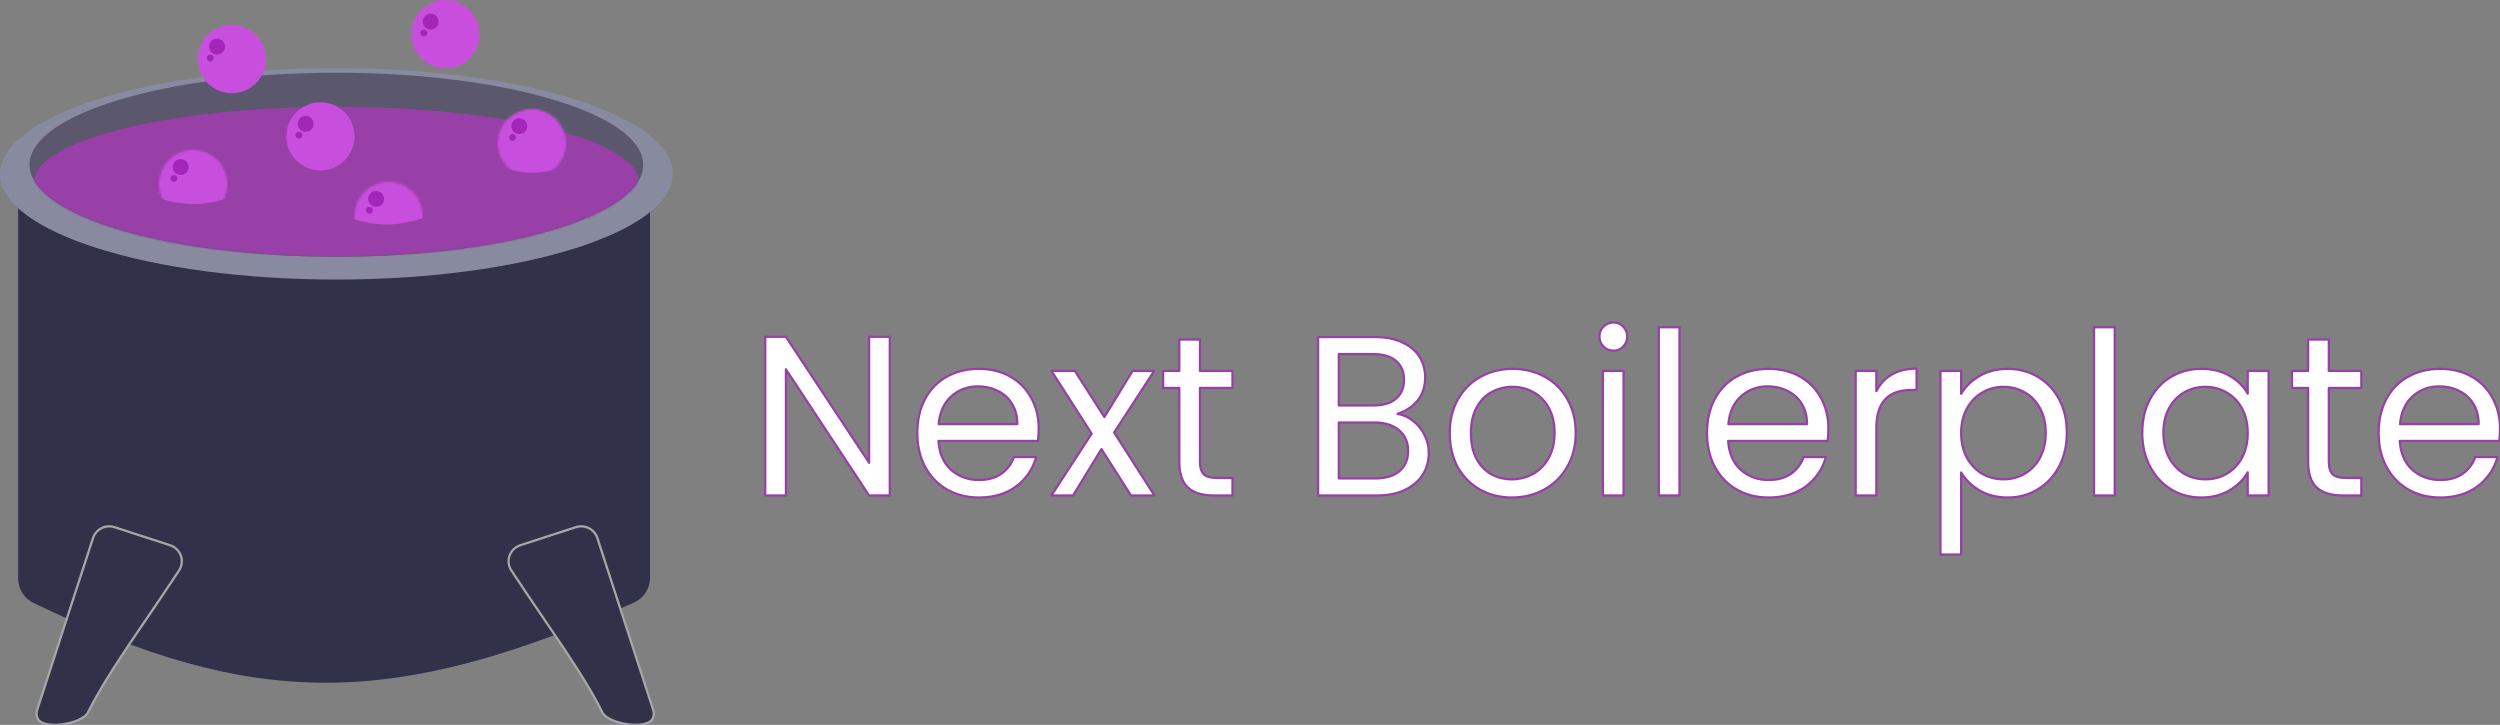 <?xml version="1.0" encoding="utf-8"?>
<svg viewBox="-38.085 90.533 1099.98 318.934" width="1099.98" height="318.934" xmlns="http://www.w3.org/2000/svg">
  <rect x="-38.085" y="90.533" width="1099.98" height="318.934" fill="#808080" stroke="none"/>
  <mask id="mask0" mask-type="alpha" maskUnits="userSpaceOnUse" x="13" y="32" width="270" height="81">
    <ellipse cx="148" cy="72.5" rx="135" ry="40.5" fill="#5B586D"/>
  </mask>
  <mask id="mask1" mask-type="alpha" maskUnits="userSpaceOnUse" x="70" y="66" width="30" height="30">
    <circle cx="85" cy="81" r="15" fill="#C84FDD"/>
    <circle cx="78.5" cy="75.5" r="3.5" fill="#A326B9"/>
    <circle cx="75.5" cy="80.5" r="1.5" fill="#A326B9"/>
  </mask>
  <mask id="mask2" mask-type="alpha" maskUnits="userSpaceOnUse" x="219" y="48" width="30" height="30">
    <circle cx="234" cy="63" r="15" fill="#C84FDD"/>
    <circle cx="227.5" cy="57.5" r="3.5" fill="#A326B9"/>
    <circle cx="224.5" cy="62.5" r="1.5" fill="#A326B9"/>
  </mask>
  <mask id="mask3" mask-type="alpha" maskUnits="userSpaceOnUse" x="156" y="80" width="30" height="30">
    <circle cx="171" cy="95" r="15" fill="#C84FDD"/>
    <circle cx="164.5" cy="89.5" r="3.5" fill="#A326B9"/>
    <circle cx="161.5" cy="94.5" r="1.5" fill="#A326B9"/>
  </mask>
  <path d="M391.5 218H382.4L345.8 162.5V218H336.7V148.2H345.8L382.4 203.6V148.2H391.5V218ZM457.013 188.5C457.013 190.233 456.913 192.067 456.713 194H412.913C413.246 199.4 415.079 203.633 418.413 206.7C421.813 209.7 425.913 211.2 430.713 211.2C434.646 211.2 437.913 210.3 440.513 208.5C443.179 206.633 445.046 204.167 446.113 201.1H455.913C454.446 206.367 451.513 210.667 447.113 214C442.713 217.267 437.246 218.9 430.713 218.9C425.513 218.9 420.846 217.733 416.713 215.4C412.646 213.067 409.446 209.767 407.113 205.5C404.779 201.167 403.613 196.167 403.613 190.5C403.613 184.833 404.746 179.867 407.013 175.6C409.279 171.333 412.446 168.067 416.513 165.8C420.646 163.467 425.379 162.3 430.713 162.3C435.913 162.3 440.513 163.433 444.513 165.7C448.513 167.967 451.579 171.1 453.713 175.1C455.913 179.033 457.013 183.5 457.013 188.5ZM447.613 186.6C447.613 183.133 446.846 180.167 445.313 177.7C443.779 175.167 441.679 173.267 439.013 172C436.413 170.667 433.513 170 430.313 170C425.713 170 421.779 171.467 418.513 174.4C415.313 177.333 413.479 181.4 413.013 186.6H447.613ZM497.624 218L484.624 197.6L472.124 218H462.624L480.324 190.8L462.624 163.2H472.924L485.924 183.5L498.324 163.2H507.824L490.224 190.3L507.924 218H497.624ZM527.976 170.7V203C527.976 205.667 528.542 207.567 529.676 208.7C530.809 209.767 532.776 210.3 535.576 210.3H542.276V218H534.076C529.009 218 525.209 216.833 522.676 214.5C520.142 212.167 518.876 208.333 518.876 203V170.7H511.776V163.2H518.876V149.4H527.976V163.2H542.276V170.7H527.976ZM614.862 182.1C617.395 182.5 619.695 183.533 621.762 185.2C623.895 186.867 625.562 188.933 626.762 191.4C628.028 193.867 628.662 196.5 628.662 199.3C628.662 202.833 627.762 206.033 625.962 208.9C624.162 211.7 621.528 213.933 618.062 215.6C614.662 217.2 610.628 218 605.962 218H579.962V148.3H604.962C609.695 148.3 613.728 149.1 617.062 150.7C620.395 152.233 622.895 154.333 624.562 157C626.228 159.667 627.062 162.667 627.062 166C627.062 170.133 625.928 173.567 623.662 176.3C621.462 178.967 618.528 180.9 614.862 182.1ZM589.062 178.4H604.362C608.628 178.4 611.928 177.4 614.262 175.4C616.595 173.4 617.762 170.633 617.762 167.1C617.762 163.567 616.595 160.8 614.262 158.8C611.928 156.8 608.562 155.8 604.162 155.8H589.062V178.4ZM605.162 210.5C609.695 210.5 613.228 209.433 615.762 207.3C618.295 205.167 619.562 202.2 619.562 198.4C619.562 194.533 618.228 191.5 615.562 189.3C612.895 187.033 609.328 185.9 604.862 185.9H589.062V210.5H605.162ZM665.19 218.9C660.057 218.9 655.39 217.733 651.19 215.4C647.057 213.067 643.79 209.767 641.39 205.5C639.057 201.167 637.89 196.167 637.89 190.5C637.89 184.9 639.09 179.967 641.49 175.7C643.957 171.367 647.29 168.067 651.49 165.8C655.69 163.467 660.39 162.3 665.59 162.3C670.79 162.3 675.49 163.467 679.69 165.8C683.89 168.067 687.19 171.333 689.59 175.6C692.057 179.867 693.29 184.833 693.29 190.5C693.29 196.167 692.023 201.167 689.49 205.5C687.023 209.767 683.657 213.067 679.39 215.4C675.123 217.733 670.39 218.9 665.19 218.9ZM665.19 210.9C668.457 210.9 671.523 210.133 674.39 208.6C677.257 207.067 679.557 204.767 681.29 201.7C683.09 198.633 683.99 194.9 683.99 190.5C683.99 186.1 683.123 182.367 681.39 179.3C679.657 176.233 677.39 173.967 674.59 172.5C671.79 170.967 668.757 170.2 665.49 170.2C662.157 170.2 659.09 170.967 656.29 172.5C653.557 173.967 651.357 176.233 649.69 179.3C648.023 182.367 647.19 186.1 647.19 190.5C647.19 194.967 647.99 198.733 649.59 201.8C651.257 204.867 653.457 207.167 656.19 208.7C658.923 210.167 661.923 210.9 665.19 210.9ZM709.955 154.3C708.221 154.3 706.755 153.7 705.555 152.5C704.355 151.3 703.755 149.833 703.755 148.1C703.755 146.367 704.355 144.9 705.555 143.7C706.755 142.5 708.221 141.9 709.955 141.9C711.621 141.9 713.021 142.5 714.155 143.7C715.355 144.9 715.955 146.367 715.955 148.1C715.955 149.833 715.355 151.3 714.155 152.5C713.021 153.7 711.621 154.3 709.955 154.3ZM714.355 163.2V218H705.255V163.2H714.355ZM738.964 144V218H729.864V144H738.964ZM804.473 188.5C804.473 190.233 804.373 192.067 804.173 194H760.373C760.707 199.4 762.54 203.633 765.873 206.7C769.273 209.7 773.373 211.2 778.173 211.2C782.107 211.2 785.373 210.3 787.973 208.5C790.64 206.633 792.507 204.167 793.573 201.1H803.373C801.907 206.367 798.973 210.667 794.573 214C790.173 217.267 784.707 218.9 778.173 218.9C772.973 218.9 768.307 217.733 764.173 215.4C760.107 213.067 756.907 209.767 754.573 205.5C752.24 201.167 751.073 196.167 751.073 190.5C751.073 184.833 752.207 179.867 754.473 175.6C756.74 171.333 759.907 168.067 763.973 165.8C768.107 163.467 772.84 162.3 778.173 162.3C783.373 162.3 787.973 163.433 791.973 165.7C795.973 167.967 799.04 171.1 801.173 175.1C803.373 179.033 804.473 183.5 804.473 188.5ZM795.073 186.6C795.073 183.133 794.307 180.167 792.773 177.7C791.24 175.167 789.14 173.267 786.473 172C783.873 170.667 780.973 170 777.773 170C773.173 170 769.24 171.467 765.973 174.4C762.773 177.333 760.94 181.4 760.473 186.6H795.073ZM825.585 172.1C827.185 168.967 829.452 166.533 832.385 164.8C835.385 163.067 839.018 162.2 843.285 162.2V171.6H840.885C830.685 171.6 825.585 177.133 825.585 188.2V218H816.485V163.2H825.585V172.1ZM862.89 173.3C864.69 170.167 867.357 167.567 870.89 165.5C874.49 163.367 878.657 162.3 883.39 162.3C888.257 162.3 892.657 163.467 896.59 165.8C900.59 168.133 903.723 171.433 905.99 175.7C908.257 179.9 909.39 184.8 909.39 190.4C909.39 195.933 908.257 200.867 905.99 205.2C903.723 209.533 900.59 212.9 896.59 215.3C892.657 217.7 888.257 218.9 883.39 218.9C878.723 218.9 874.59 217.867 870.99 215.8C867.457 213.667 864.757 211.033 862.89 207.9V244H853.79V163.2H862.89V173.3ZM900.09 190.4C900.09 186.267 899.257 182.667 897.59 179.6C895.923 176.533 893.657 174.2 890.79 172.6C887.99 171 884.89 170.2 881.49 170.2C878.157 170.2 875.057 171.033 872.19 172.7C869.39 174.3 867.123 176.667 865.39 179.8C863.723 182.867 862.89 186.433 862.89 190.5C862.89 194.633 863.723 198.267 865.39 201.4C867.123 204.467 869.39 206.833 872.19 208.5C875.057 210.1 878.157 210.9 881.49 210.9C884.89 210.9 887.99 210.1 890.79 208.5C893.657 206.833 895.923 204.467 897.59 201.4C899.257 198.267 900.09 194.6 900.09 190.4ZM930.468 144V218H921.368V144H930.468ZM942.577 190.4C942.577 184.8 943.711 179.9 945.977 175.7C948.244 171.433 951.344 168.133 955.277 165.8C959.277 163.467 963.711 162.3 968.577 162.3C973.377 162.3 977.544 163.333 981.077 165.4C984.611 167.467 987.244 170.067 988.977 173.2V163.2H998.177V218H988.977V207.8C987.177 211 984.477 213.667 980.877 215.8C977.344 217.867 973.211 218.9 968.477 218.9C963.611 218.9 959.211 217.7 955.277 215.3C951.344 212.9 948.244 209.533 945.977 205.2C943.711 200.867 942.577 195.933 942.577 190.4ZM988.977 190.5C988.977 186.367 988.144 182.767 986.477 179.7C984.811 176.633 982.544 174.3 979.677 172.7C976.877 171.033 973.777 170.2 970.377 170.2C966.977 170.2 963.877 171 961.077 172.6C958.277 174.2 956.044 176.533 954.377 179.6C952.711 182.667 951.877 186.267 951.877 190.4C951.877 194.6 952.711 198.267 954.377 201.4C956.044 204.467 958.277 206.833 961.077 208.5C963.877 210.1 966.977 210.9 970.377 210.9C973.777 210.9 976.877 210.1 979.677 208.5C982.544 206.833 984.811 204.467 986.477 201.4C988.144 198.267 988.977 194.633 988.977 190.5ZM1024.66 170.7V203C1024.66 205.667 1025.22 207.567 1026.36 208.7C1027.49 209.767 1029.46 210.3 1032.26 210.3H1038.96V218H1030.76C1025.69 218 1021.89 216.833 1019.36 214.5C1016.82 212.167 1015.56 208.333 1015.56 203V170.7H1008.46V163.2H1015.56V149.4H1024.66V163.2H1038.96V170.7H1024.66ZM1099.98 188.5C1099.98 190.233 1099.88 192.067 1099.68 194H1055.88C1056.21 199.4 1058.05 203.633 1061.38 206.7C1064.78 209.7 1068.88 211.2 1073.68 211.2C1077.61 211.2 1080.88 210.3 1083.48 208.5C1086.15 206.633 1088.01 204.167 1089.08 201.1H1098.88C1097.41 206.367 1094.48 210.667 1090.08 214C1085.68 217.267 1080.21 218.9 1073.68 218.9C1068.48 218.9 1063.81 217.733 1059.68 215.4C1055.61 213.067 1052.41 209.767 1050.08 205.5C1047.75 201.167 1046.58 196.167 1046.58 190.5C1046.58 184.833 1047.71 179.867 1049.98 175.6C1052.25 171.333 1055.41 168.067 1059.48 165.8C1063.61 163.467 1068.35 162.3 1073.68 162.3C1078.88 162.3 1083.48 163.433 1087.48 165.7C1091.48 167.967 1094.55 171.1 1096.68 175.1C1098.88 179.033 1099.98 183.5 1099.98 188.5ZM1090.58 186.6C1090.58 183.133 1089.81 180.167 1088.28 177.7C1086.75 175.167 1084.65 173.267 1081.98 172C1079.38 170.667 1076.48 170 1073.28 170C1068.68 170 1064.75 171.467 1061.48 174.4C1058.28 177.333 1056.45 181.4 1055.98 186.6H1090.58Z" transform="matrix(1, 0, 0, 1, -38.085, 90.533)" style="fill: rgb(255, 255, 255); stroke: rgb(152, 64, 167); stroke-linecap: round; stroke-linejoin: round; paint-order: fill;"/>
  <path d="M8 78C8 71.373 13.373 66 20 66H274C280.627 66 286 71.373 286 78V254.244C286 258.965 283.197 263.271 278.876 265.172C172.664 311.902 112.459 312.338 14.73 265.285C10.618 263.306 8 259.112 8 254.548V78Z" fill="#31324A" transform="matrix(1, 0, 0, 1, -38.085, 90.533)"/>
  <ellipse cx="148" cy="76.5" rx="148" ry="46.5" fill="#888A9F" transform="matrix(1, 0, 0, 1, -38.085, 90.533)"/>
  <path d="M253.393 231.948L228.925 239.898C224.275 241.409 222.302 246.887 224.972 250.969C229.656 258.131 234.386 265.07 238.951 271.767C249.326 286.988 258.851 300.963 265.071 313.481C265.663 314.674 267.109 315.797 269.11 316.72C271.092 317.633 273.534 318.31 275.996 318.662C278.46 319.014 280.914 319.036 282.919 318.659C284.947 318.278 286.4 317.513 287.04 316.401C287.724 315.215 287.872 313.795 287.449 312.494L262.843 236.763C261.563 232.824 257.332 230.668 253.393 231.948Z" fill="#31324A" stroke="#A7A7A7" transform="matrix(1, 0, 0, 1, -38.085, 90.533)"/>
  <path d="M50.373 231.948L74.84 239.898C79.491 241.409 81.464 246.887 78.794 250.969C74.109 258.131 69.379 265.07 64.814 271.767C54.44 286.988 44.914 300.963 38.695 313.481C38.102 314.674 36.657 315.797 34.655 316.72C32.674 317.633 30.231 318.31 27.769 318.662C25.305 319.014 22.852 319.036 20.846 318.659C18.818 318.278 17.366 317.513 16.725 316.401C16.042 315.215 15.893 313.795 16.316 312.494L40.922 236.763C42.202 232.824 46.434 230.668 50.373 231.948Z" fill="#31324A" stroke="#A7A7A7" transform="matrix(1, 0, 0, 1, -38.085, 90.533)"/>
  <ellipse cx="148" cy="72.5" rx="135" ry="40.5" fill="#5B586D" transform="matrix(1, 0, 0, 1, -38.085, 90.533)"/>
  <circle cx="102" cy="26" r="15" fill="#C84FDD" transform="matrix(1, 0, 0, 1, -38.085, 90.533)"/>
  <circle cx="95.5" cy="20.5" r="3.5" fill="#A326B9" transform="matrix(1, 0, 0, 1, -38.085, 90.533)"/>
  <circle cx="92.5" cy="25.5" r="1.5" fill="#A326B9" transform="matrix(1, 0, 0, 1, -38.085, 90.533)"/>
  <circle cx="196" cy="15" r="15" fill="#C84FDD" transform="matrix(1, 0, 0, 1, -38.085, 90.533)"/>
  <circle cx="189.5" cy="9.5" r="3.5" fill="#A326B9" transform="matrix(1, 0, 0, 1, -38.085, 90.533)"/>
  <circle cx="186.5" cy="14.5" r="1.5" fill="#A326B9" transform="matrix(1, 0, 0, 1, -38.085, 90.533)"/>
  <g mask="url(#mask0)" transform="matrix(1, 0, 0, 1, -38.085, 90.533)">
    <ellipse cx="148" cy="80" rx="133" ry="33" fill="#9840A7"/>
    <circle cx="141" cy="60" r="15" fill="#C84FDD"/>
    <circle cx="134.5" cy="54.5" r="3.5" fill="#A326B9"/>
    <circle cx="131.5" cy="59.5" r="1.5" fill="#A326B9"/>
  </g>
  <g mask="url(#mask1)" transform="matrix(1, 0, 0, 1, -38.085, 90.533)">
    <path d="M69 65H101V87C88.871 90.678 81.875 90.775 69 87V65Z" fill="#C84FDD"/>
    <circle cx="79.5" cy="73.5" r="3.5" fill="#A326B9"/>
    <circle cx="76.5" cy="78.5" r="1.5" fill="#A326B9"/>
  </g>
  <g mask="url(#mask2)" transform="matrix(1, 0, 0, 1, -38.085, 90.533)">
    <path d="M218 47H250V72.731C237.871 77.033 230.875 77.146 218 72.731V47Z" fill="#C84FDD"/>
    <circle cx="228.5" cy="55.5" r="3.5" fill="#A326B9"/>
    <circle cx="225.5" cy="60.5" r="1.5" fill="#A326B9"/>
  </g>
  <g mask="url(#mask3)" transform="matrix(1, 0, 0, 1, -38.085, 90.533)">
    <path d="M154 74H186V96C173.871 99.678 166.875 99.775 154 96V74Z" fill="#C84FDD"/>
    <circle cx="165.5" cy="87.5" r="3.5" fill="#A326B9"/>
    <circle cx="162.5" cy="92.5" r="1.5" fill="#A326B9"/>
  </g>
</svg>